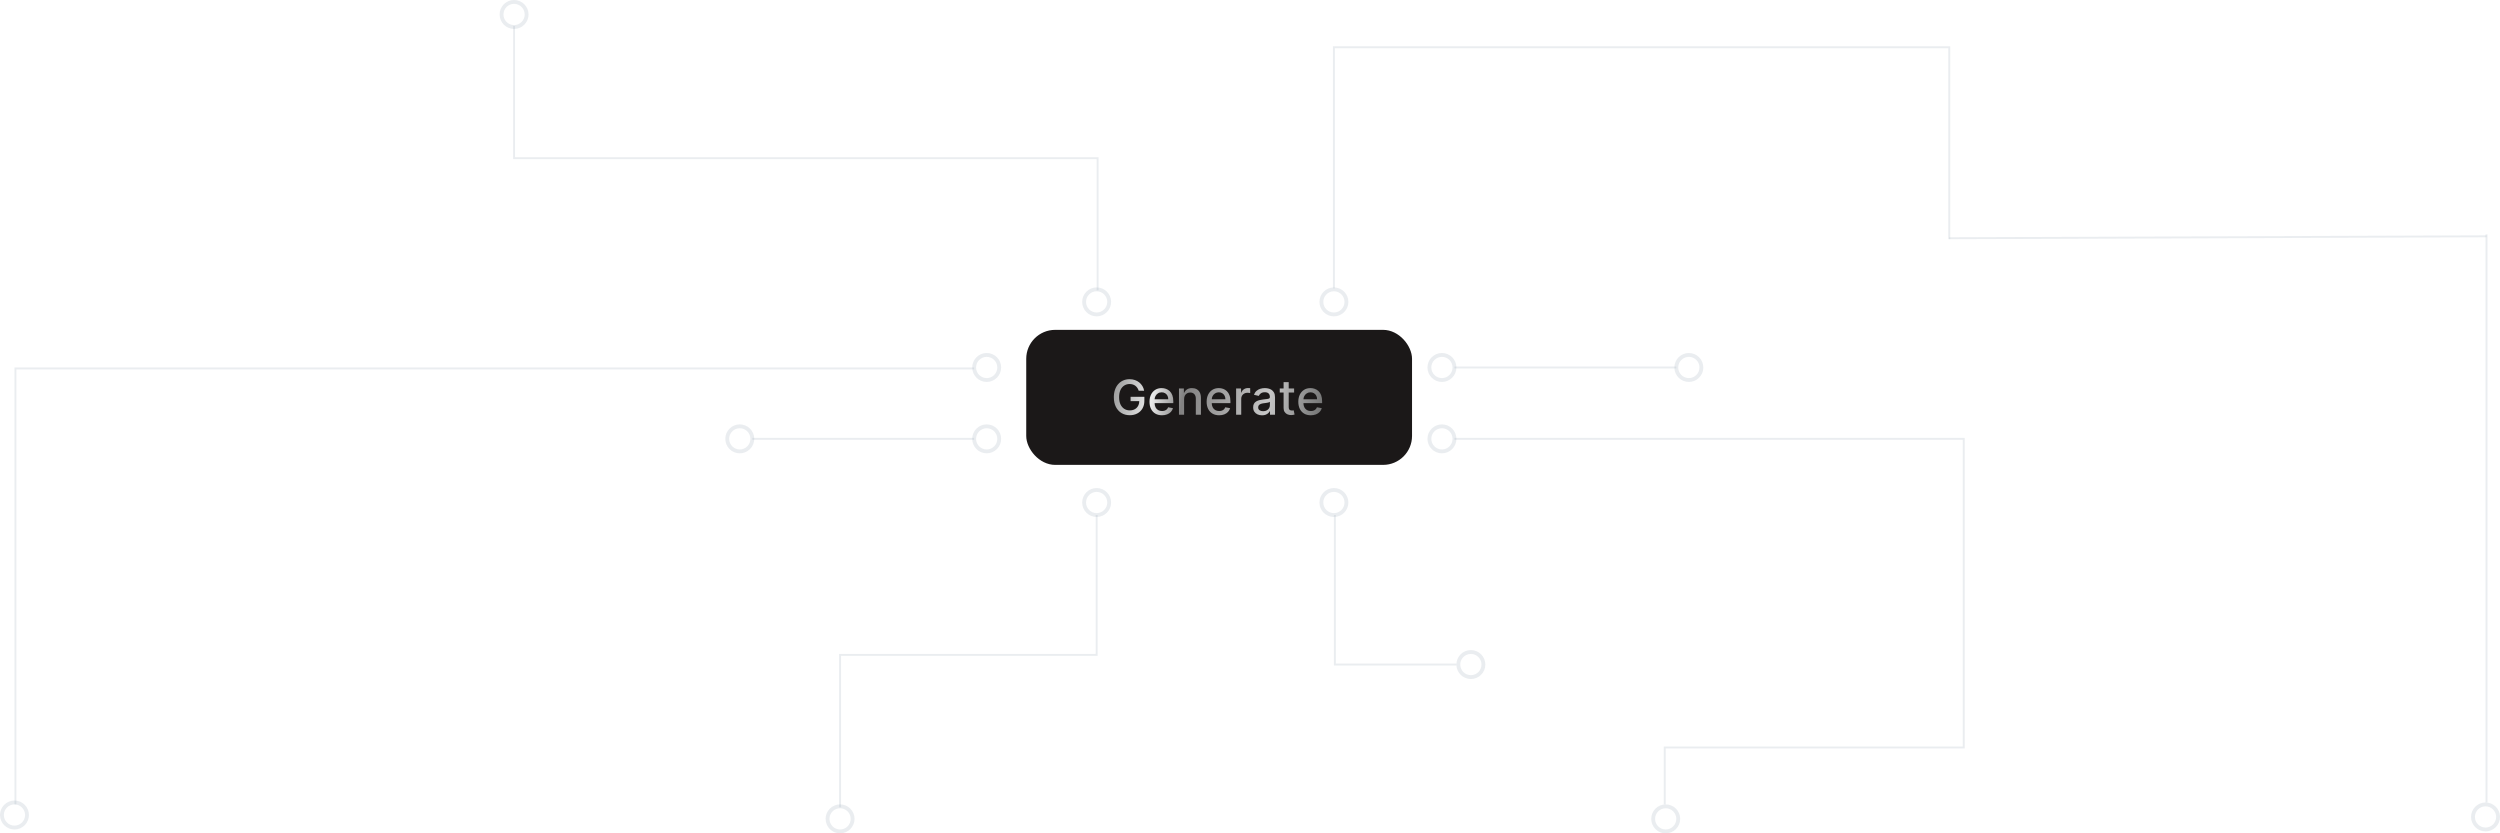 <svg width="1296" height="432" viewBox="0 0 1296 432" fill="none" xmlns="http://www.w3.org/2000/svg">
<rect x="532" y="171" width="200" height="70" rx="15" fill="#1B1818"/>
<path d="M590.302 202.562C590.131 202.024 589.9 201.541 589.61 201.115C589.326 200.683 588.985 200.316 588.589 200.014C588.192 199.706 587.739 199.473 587.23 199.313C586.727 199.153 586.174 199.073 585.57 199.073C584.546 199.073 583.623 199.337 582.8 199.863C581.978 200.39 581.327 201.162 580.847 202.18C580.374 203.192 580.137 204.432 580.137 205.9C580.137 207.374 580.377 208.62 580.856 209.638C581.336 210.656 581.993 211.428 582.827 211.955C583.662 212.482 584.612 212.745 585.677 212.745C586.665 212.745 587.526 212.544 588.26 212.141C589 211.739 589.571 211.171 589.974 210.437C590.382 209.697 590.586 208.827 590.586 207.827L591.297 207.96H586.094V205.696H593.241V207.765C593.241 209.292 592.915 210.617 592.264 211.742C591.619 212.86 590.725 213.725 589.583 214.334C588.447 214.944 587.145 215.249 585.677 215.249C584.031 215.249 582.587 214.87 581.344 214.112C580.107 213.355 579.143 212.28 578.45 210.89C577.758 209.493 577.412 207.836 577.412 205.918C577.412 204.468 577.613 203.166 578.015 202.012C578.418 200.858 578.983 199.878 579.711 199.073C580.445 198.262 581.306 197.644 582.294 197.218C583.289 196.786 584.375 196.57 585.553 196.57C586.535 196.57 587.449 196.715 588.296 197.005C589.148 197.295 589.906 197.706 590.569 198.239C591.237 198.771 591.791 199.405 592.229 200.138C592.667 200.866 592.963 201.674 593.116 202.562H590.302ZM602.387 215.275C601.044 215.275 599.887 214.988 598.916 214.414C597.951 213.834 597.205 213.02 596.679 211.973C596.158 210.919 595.897 209.685 595.897 208.271C595.897 206.874 596.158 205.643 596.679 204.577C597.205 203.512 597.939 202.681 598.88 202.083C599.827 201.485 600.934 201.186 602.201 201.186C602.97 201.186 603.716 201.313 604.438 201.568C605.16 201.822 605.808 202.222 606.382 202.766C606.956 203.311 607.409 204.018 607.741 204.888C608.072 205.752 608.238 206.803 608.238 208.04V208.981H597.398V206.992H605.636C605.636 206.294 605.494 205.675 605.21 205.137C604.926 204.592 604.527 204.163 604.012 203.849C603.503 203.536 602.905 203.379 602.218 203.379C601.473 203.379 600.822 203.562 600.265 203.929C599.715 204.29 599.289 204.764 598.987 205.35C598.691 205.93 598.543 206.56 598.543 207.241V208.794C598.543 209.706 598.703 210.481 599.022 211.12C599.348 211.76 599.801 212.248 600.381 212.585C600.961 212.917 601.638 213.082 602.414 213.082C602.917 213.082 603.376 213.011 603.79 212.869C604.204 212.721 604.562 212.502 604.864 212.212C605.166 211.922 605.397 211.564 605.557 211.138L608.069 211.591C607.868 212.331 607.507 212.979 606.986 213.535C606.471 214.086 605.823 214.515 605.042 214.822C604.266 215.124 603.381 215.275 602.387 215.275ZM613.837 206.903V215H611.183V201.364H613.731V203.583H613.9C614.213 202.861 614.704 202.281 615.373 201.843C616.048 201.405 616.897 201.186 617.921 201.186C618.85 201.186 619.664 201.381 620.363 201.772C621.061 202.157 621.603 202.731 621.987 203.494C622.372 204.258 622.564 205.202 622.564 206.326V215H619.91V206.646C619.91 205.658 619.652 204.885 619.137 204.329C618.623 203.767 617.915 203.485 617.016 203.485C616.4 203.485 615.853 203.619 615.373 203.885C614.9 204.151 614.524 204.542 614.246 205.057C613.973 205.566 613.837 206.181 613.837 206.903ZM632.001 215.275C630.658 215.275 629.501 214.988 628.53 214.414C627.565 213.834 626.82 213.02 626.293 211.973C625.772 210.919 625.512 209.685 625.512 208.271C625.512 206.874 625.772 205.643 626.293 204.577C626.82 203.512 627.554 202.681 628.495 202.083C629.442 201.485 630.548 201.186 631.815 201.186C632.584 201.186 633.33 201.313 634.052 201.568C634.774 201.822 635.422 202.222 635.996 202.766C636.571 203.311 637.023 204.018 637.355 204.888C637.686 205.752 637.852 206.803 637.852 208.04V208.981H627.012V206.992H635.251C635.251 206.294 635.109 205.675 634.825 205.137C634.54 204.592 634.141 204.163 633.626 203.849C633.117 203.536 632.519 203.379 631.833 203.379C631.087 203.379 630.436 203.562 629.88 203.929C629.329 204.29 628.903 204.764 628.601 205.35C628.305 205.93 628.157 206.56 628.157 207.241V208.794C628.157 209.706 628.317 210.481 628.637 211.12C628.962 211.76 629.415 212.248 629.995 212.585C630.575 212.917 631.253 213.082 632.028 213.082C632.531 213.082 632.99 213.011 633.404 212.869C633.818 212.721 634.176 212.502 634.478 212.212C634.78 211.922 635.011 211.564 635.171 211.138L637.683 211.591C637.482 212.331 637.121 212.979 636.6 213.535C636.085 214.086 635.437 214.515 634.656 214.822C633.881 215.124 632.996 215.275 632.001 215.275ZM640.797 215V201.364H643.363V203.53H643.505C643.753 202.796 644.191 202.219 644.819 201.799C645.452 201.373 646.168 201.159 646.967 201.159C647.133 201.159 647.328 201.165 647.553 201.177C647.784 201.189 647.965 201.204 648.095 201.222V203.761C647.988 203.731 647.799 203.699 647.527 203.663C647.254 203.622 646.982 203.601 646.71 203.601C646.082 203.601 645.523 203.734 645.032 204C644.547 204.261 644.162 204.625 643.878 205.092C643.594 205.554 643.452 206.081 643.452 206.673V215H640.797ZM654.238 215.302C653.374 215.302 652.593 215.142 651.894 214.822C651.196 214.497 650.643 214.026 650.234 213.411C649.832 212.795 649.631 212.041 649.631 211.147C649.631 210.378 649.779 209.744 650.074 209.247C650.37 208.75 650.77 208.356 651.273 208.066C651.776 207.776 652.338 207.557 652.96 207.409C653.581 207.261 654.215 207.149 654.86 207.072C655.676 206.977 656.339 206.9 656.848 206.841C657.357 206.776 657.727 206.673 657.958 206.531C658.189 206.388 658.304 206.158 658.304 205.838V205.776C658.304 205.001 658.085 204.4 657.647 203.974C657.215 203.548 656.57 203.335 655.712 203.335C654.818 203.335 654.114 203.533 653.599 203.929C653.09 204.32 652.738 204.755 652.543 205.234L650.048 204.666C650.344 203.838 650.776 203.169 651.344 202.66C651.918 202.145 652.578 201.772 653.324 201.541C654.07 201.304 654.854 201.186 655.676 201.186C656.221 201.186 656.798 201.251 657.408 201.381C658.023 201.506 658.597 201.737 659.13 202.074C659.668 202.411 660.109 202.894 660.453 203.521C660.796 204.142 660.968 204.95 660.968 205.945V215H658.375V213.136H658.269C658.097 213.479 657.84 213.816 657.496 214.148C657.153 214.479 656.712 214.754 656.174 214.973C655.635 215.192 654.99 215.302 654.238 215.302ZM654.815 213.171C655.549 213.171 656.177 213.026 656.697 212.736C657.224 212.446 657.624 212.067 657.896 211.6C658.174 211.126 658.313 210.62 658.313 210.082V208.324C658.218 208.419 658.035 208.507 657.763 208.59C657.496 208.667 657.192 208.735 656.848 208.794C656.505 208.848 656.171 208.898 655.845 208.945C655.52 208.987 655.247 209.022 655.028 209.052C654.513 209.117 654.043 209.226 653.617 209.38C653.197 209.534 652.859 209.756 652.605 210.046C652.356 210.33 652.232 210.709 652.232 211.183C652.232 211.839 652.474 212.337 652.96 212.674C653.445 213.005 654.064 213.171 654.815 213.171ZM670.869 201.364V203.494H663.42V201.364H670.869ZM665.418 198.097H668.072V210.996C668.072 211.511 668.149 211.899 668.303 212.159C668.457 212.414 668.655 212.588 668.898 212.683C669.146 212.772 669.416 212.816 669.706 212.816C669.919 212.816 670.105 212.801 670.265 212.772C670.425 212.742 670.549 212.718 670.638 212.701L671.117 214.893C670.963 214.953 670.744 215.012 670.46 215.071C670.176 215.136 669.821 215.172 669.395 215.178C668.696 215.189 668.045 215.065 667.442 214.805C666.838 214.544 666.35 214.142 665.977 213.597C665.604 213.053 665.418 212.369 665.418 211.547V198.097ZM679.536 215.275C678.192 215.275 677.035 214.988 676.064 214.414C675.1 213.834 674.354 213.02 673.827 211.973C673.306 210.919 673.046 209.685 673.046 208.271C673.046 206.874 673.306 205.643 673.827 204.577C674.354 203.512 675.088 202.681 676.029 202.083C676.976 201.485 678.083 201.186 679.349 201.186C680.119 201.186 680.864 201.313 681.586 201.568C682.308 201.822 682.957 202.222 683.531 202.766C684.105 203.311 684.557 204.018 684.889 204.888C685.22 205.752 685.386 206.803 685.386 208.04V208.981H674.546V206.992H682.785C682.785 206.294 682.643 205.675 682.359 205.137C682.075 204.592 681.675 204.163 681.16 203.849C680.651 203.536 680.053 203.379 679.367 203.379C678.621 203.379 677.97 203.562 677.414 203.929C676.863 204.29 676.437 204.764 676.135 205.35C675.839 205.93 675.691 206.56 675.691 207.241V208.794C675.691 209.706 675.851 210.481 676.171 211.12C676.496 211.76 676.949 212.248 677.529 212.585C678.109 212.917 678.787 213.082 679.562 213.082C680.065 213.082 680.524 213.011 680.938 212.869C681.353 212.721 681.711 212.502 682.013 212.212C682.314 211.922 682.545 211.564 682.705 211.138L685.217 211.591C685.016 212.331 684.655 212.979 684.134 213.535C683.619 214.086 682.971 214.515 682.19 214.822C681.415 215.124 680.53 215.275 679.536 215.275Z" fill="url(#paint0_linear_204_35)"/>
<path d="M505 191H8V417" stroke="#9AA9B6" stroke-opacity="0.2"/>
<circle cx="511.5" cy="190.5" r="6.5" stroke="#9AA9B6" stroke-opacity="0.2" stroke-width="2"/>
<circle cx="7.5" cy="422.5" r="6.5" stroke="#9AA9B6" stroke-opacity="0.2" stroke-width="2"/>
<circle cx="568.5" cy="260.5" r="6.5" stroke="#9AA9B6" stroke-opacity="0.2" stroke-width="2"/>
<path d="M568.5 267V339.5H435.5V418.5" stroke="#9AA9B6" stroke-opacity="0.2"/>
<circle cx="435.5" cy="424.5" r="6.5" stroke="#9AA9B6" stroke-opacity="0.2" stroke-width="2"/>
<path d="M754 227.5H1018V387.5H863V417" stroke="#9AA9B6" stroke-opacity="0.2"/>
<path d="M754 227.5C754 231.09 751.09 234 747.5 234C743.91 234 741 231.09 741 227.5C741 223.91 743.91 221 747.5 221C751.09 221 754 223.91 754 227.5Z" stroke="#9AA9B6" stroke-opacity="0.2" stroke-width="2"/>
<circle cx="863.5" cy="424.5" r="6.5" stroke="#9AA9B6" stroke-opacity="0.2" stroke-width="2"/>
<circle cx="691.5" cy="156.5" r="6.5" stroke="#9AA9B6" stroke-opacity="0.2" stroke-width="2"/>
<path d="M691.5 149.5V24.5H1010.5V124" stroke="#9AA9B6" stroke-opacity="0.2"/>
<path d="M1010.5 123.5L1289 122.5" stroke="#9AA9B6" stroke-opacity="0.2"/>
<path d="M1289 121.5V416" stroke="#9AA9B6" stroke-opacity="0.2"/>
<circle cx="1288.5" cy="423.5" r="6.5" stroke="#9AA9B6" stroke-opacity="0.2" stroke-width="2"/>
<circle cx="568.5" cy="156.5" r="6.5" stroke="#9AA9B6" stroke-opacity="0.2" stroke-width="2"/>
<circle cx="266.5" cy="7.5" r="6.5" stroke="#9AA9B6" stroke-opacity="0.2" stroke-width="2"/>
<path d="M569 150.5V82H266.5V13.5" stroke="#9AA9B6" stroke-opacity="0.2"/>
<circle cx="691.5" cy="260.5" r="6.5" stroke="#9AA9B6" stroke-opacity="0.2" stroke-width="2"/>
<path d="M692 267V344.5H755" stroke="#9AA9B6" stroke-opacity="0.2"/>
<circle cx="762.5" cy="344.5" r="6.5" stroke="#9AA9B6" stroke-opacity="0.2" stroke-width="2"/>
<circle cx="383.5" cy="227.5" r="6.5" stroke="#9AA9B6" stroke-opacity="0.2" stroke-width="2"/>
<path d="M390 227.5H505" stroke="#9AA9B6" stroke-opacity="0.2"/>
<circle cx="511.5" cy="227.5" r="6.5" stroke="#9AA9B6" stroke-opacity="0.2" stroke-width="2"/>
<circle cx="747.5" cy="190.5" r="6.5" stroke="#9AA9B6" stroke-opacity="0.2" stroke-width="2"/>
<path d="M754 190.5H869" stroke="#9AA9B6" stroke-opacity="0.2"/>
<circle cx="875.5" cy="190.5" r="6.5" stroke="#9AA9B6" stroke-opacity="0.2" stroke-width="2"/>
<defs>
<linearGradient id="paint0_linear_204_35" x1="576" y1="191" x2="692.392" y2="212.443" gradientUnits="userSpaceOnUse">
<stop stop-color="#919191"/>
<stop offset="0.198" stop-color="#EAEAEA"/>
<stop offset="0.333" stop-color="#828181"/>
<stop offset="0.703" stop-color="#C6C6C6"/>
<stop offset="1" stop-color="#606060"/>
</linearGradient>
</defs>
</svg>
